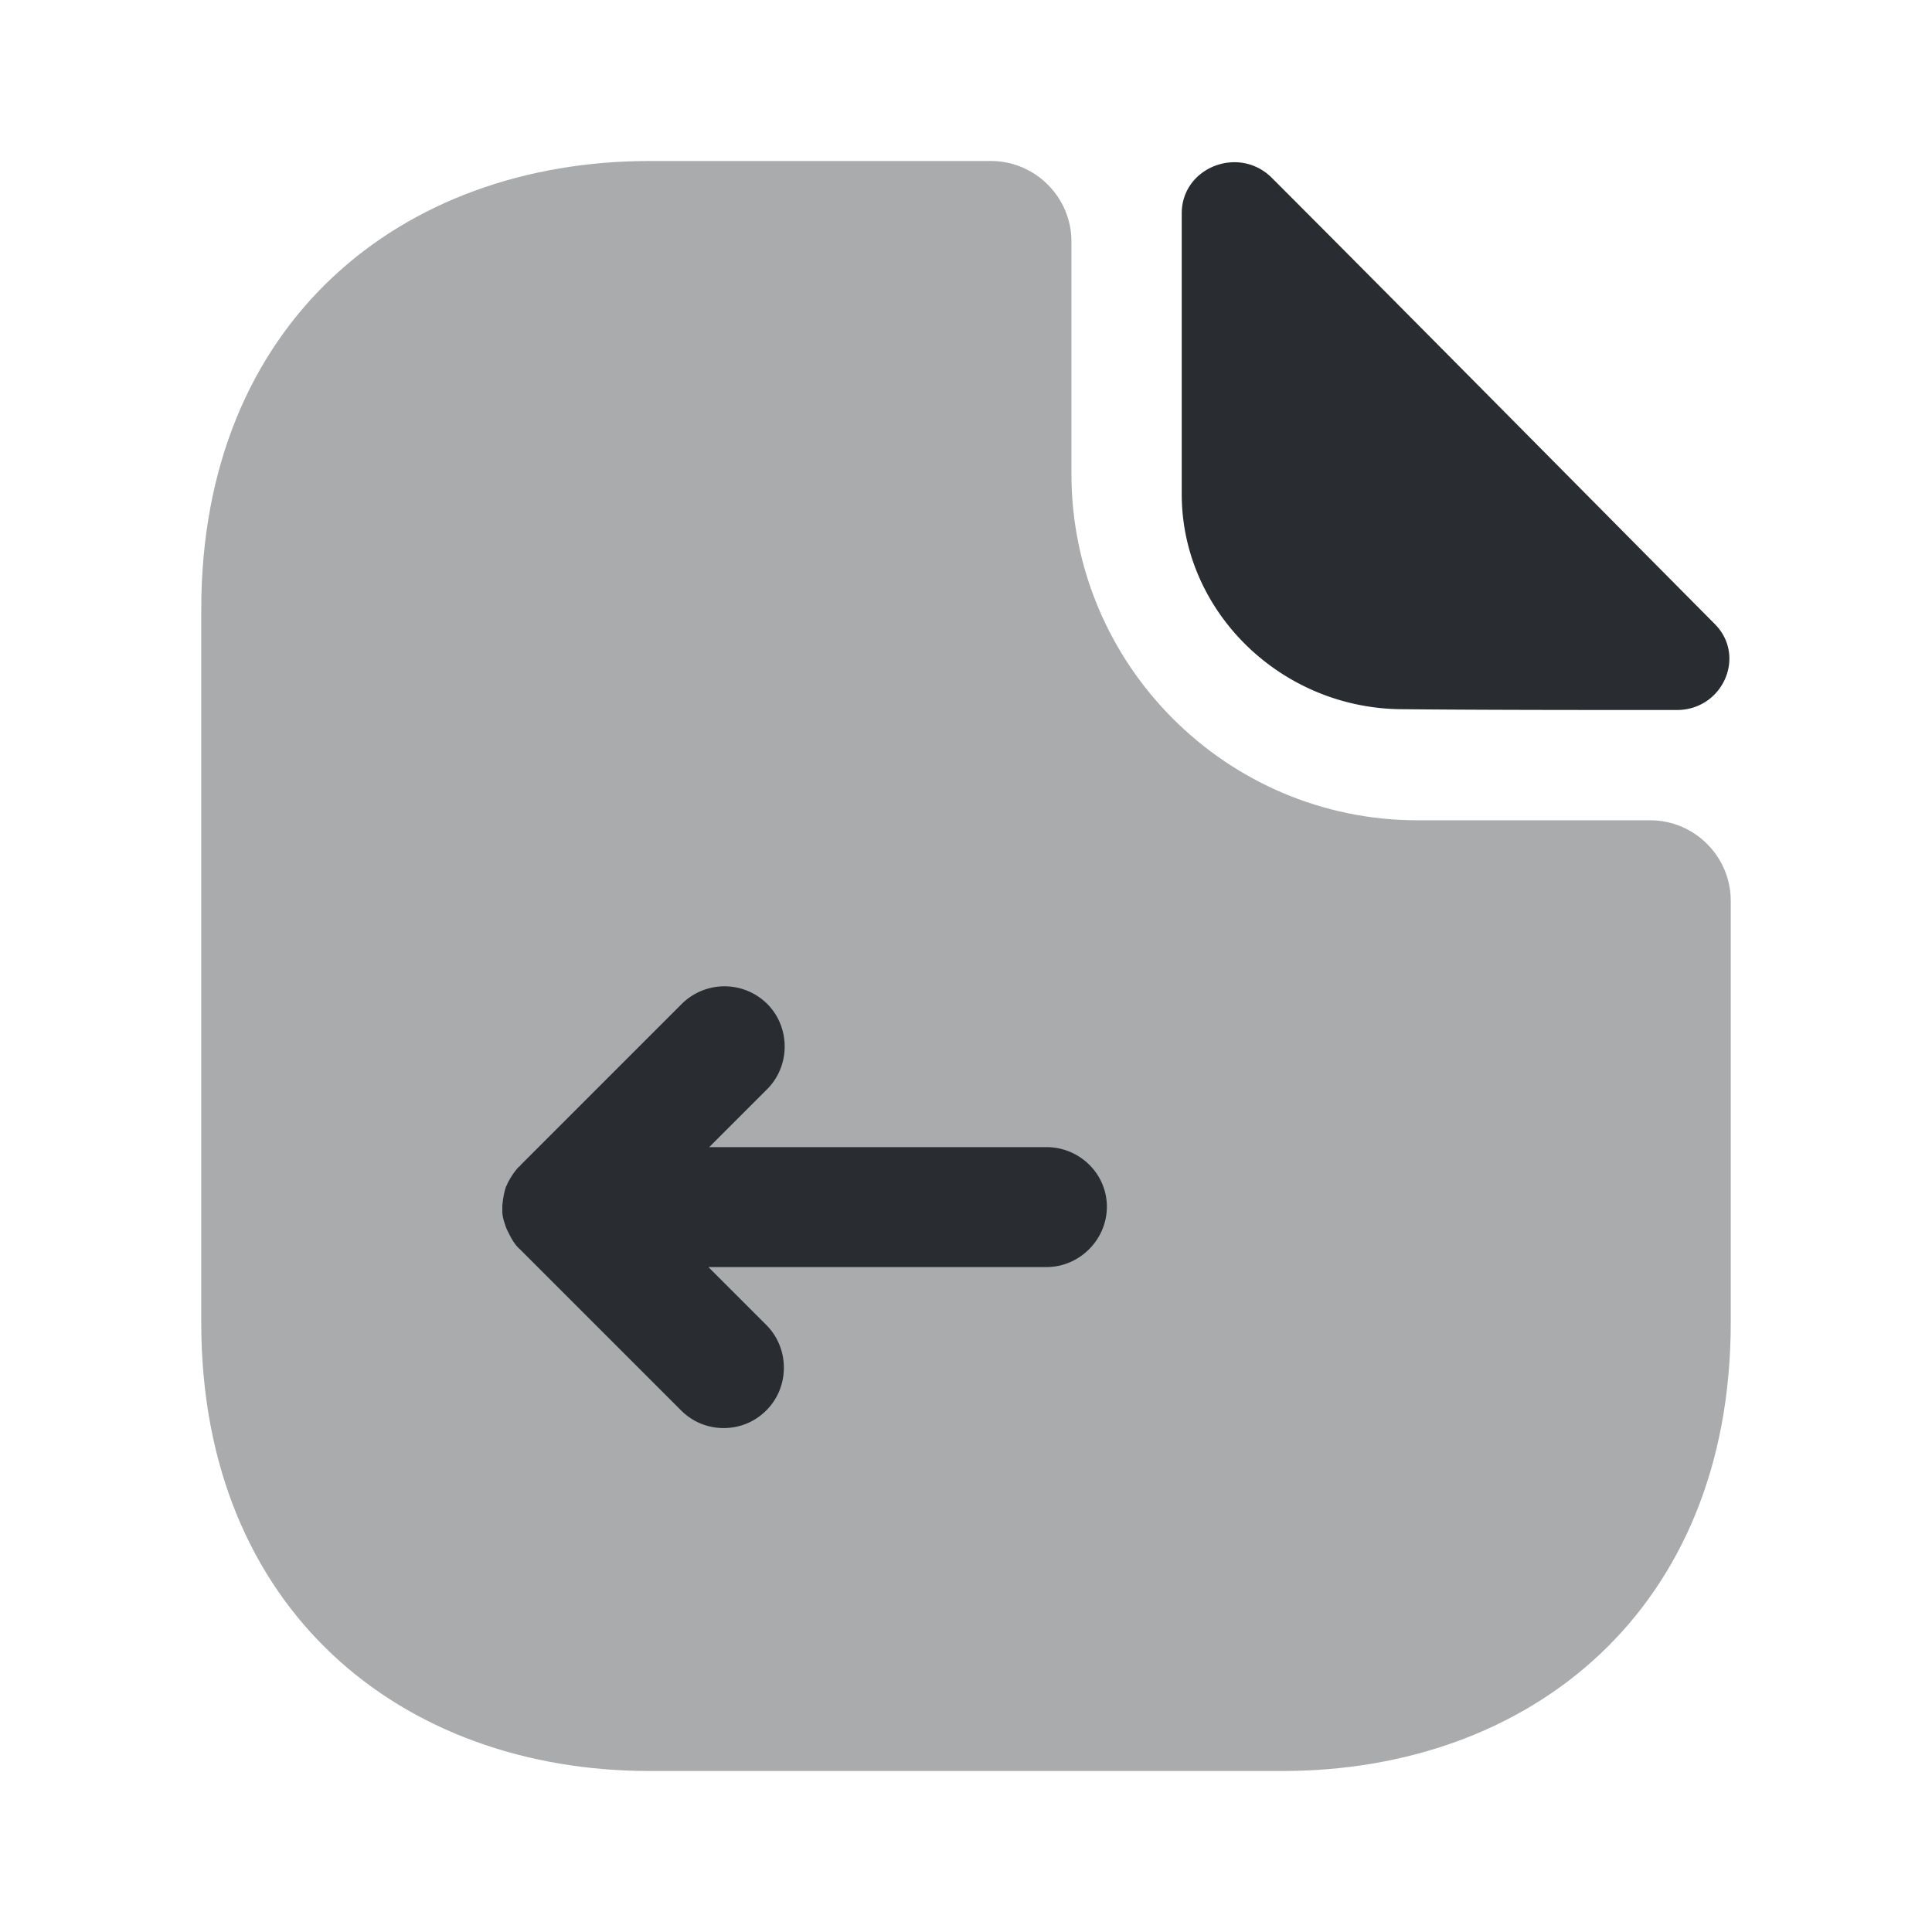 <svg xmlns="http://www.w3.org/2000/svg" fill="none" viewBox="0 0 24 24"><path fill="#292D32" d="M20.5 10.19h-2.89c-2.37 0-4.3-1.93-4.3-4.3V3c0-.55-.45-1-1-1H8.07C4.99 2 2.5 4 2.5 7.57v8.86C2.5 20 4.99 22 8.07 22h7.86c3.08 0 5.57-2 5.57-5.57v-5.24c0-.55-.45-1-1-1" opacity=".4"/><path fill="#292D32" d="M15.8 2.21c-.41-.41-1.12-.13-1.12.44v3.49c0 1.46 1.24 2.67 2.75 2.67.95.01 2.27.01 3.4.01.57 0 .87-.67.47-1.07-1.44-1.45-4.02-4.06-5.5-5.54M13 14.25H8.81l.72-.72c.29-.29.29-.77 0-1.06a.754.754 0 0 0-1.06 0l-2 2c-.01.01-.01.02-.02.02-.06.06-.11.14-.15.22 0 .01 0 .01-.01.02-.03.08-.04.16-.05.24v.08c0 .06.02.12.04.18.01.03.02.05.03.07.04.08.08.16.15.22l2 2c.15.15.34.22.53.22s.38-.07.53-.22c.29-.29.29-.77 0-1.06l-.72-.72H13c.41 0 .75-.34.75-.75s-.34-.74-.75-.74"/></svg>